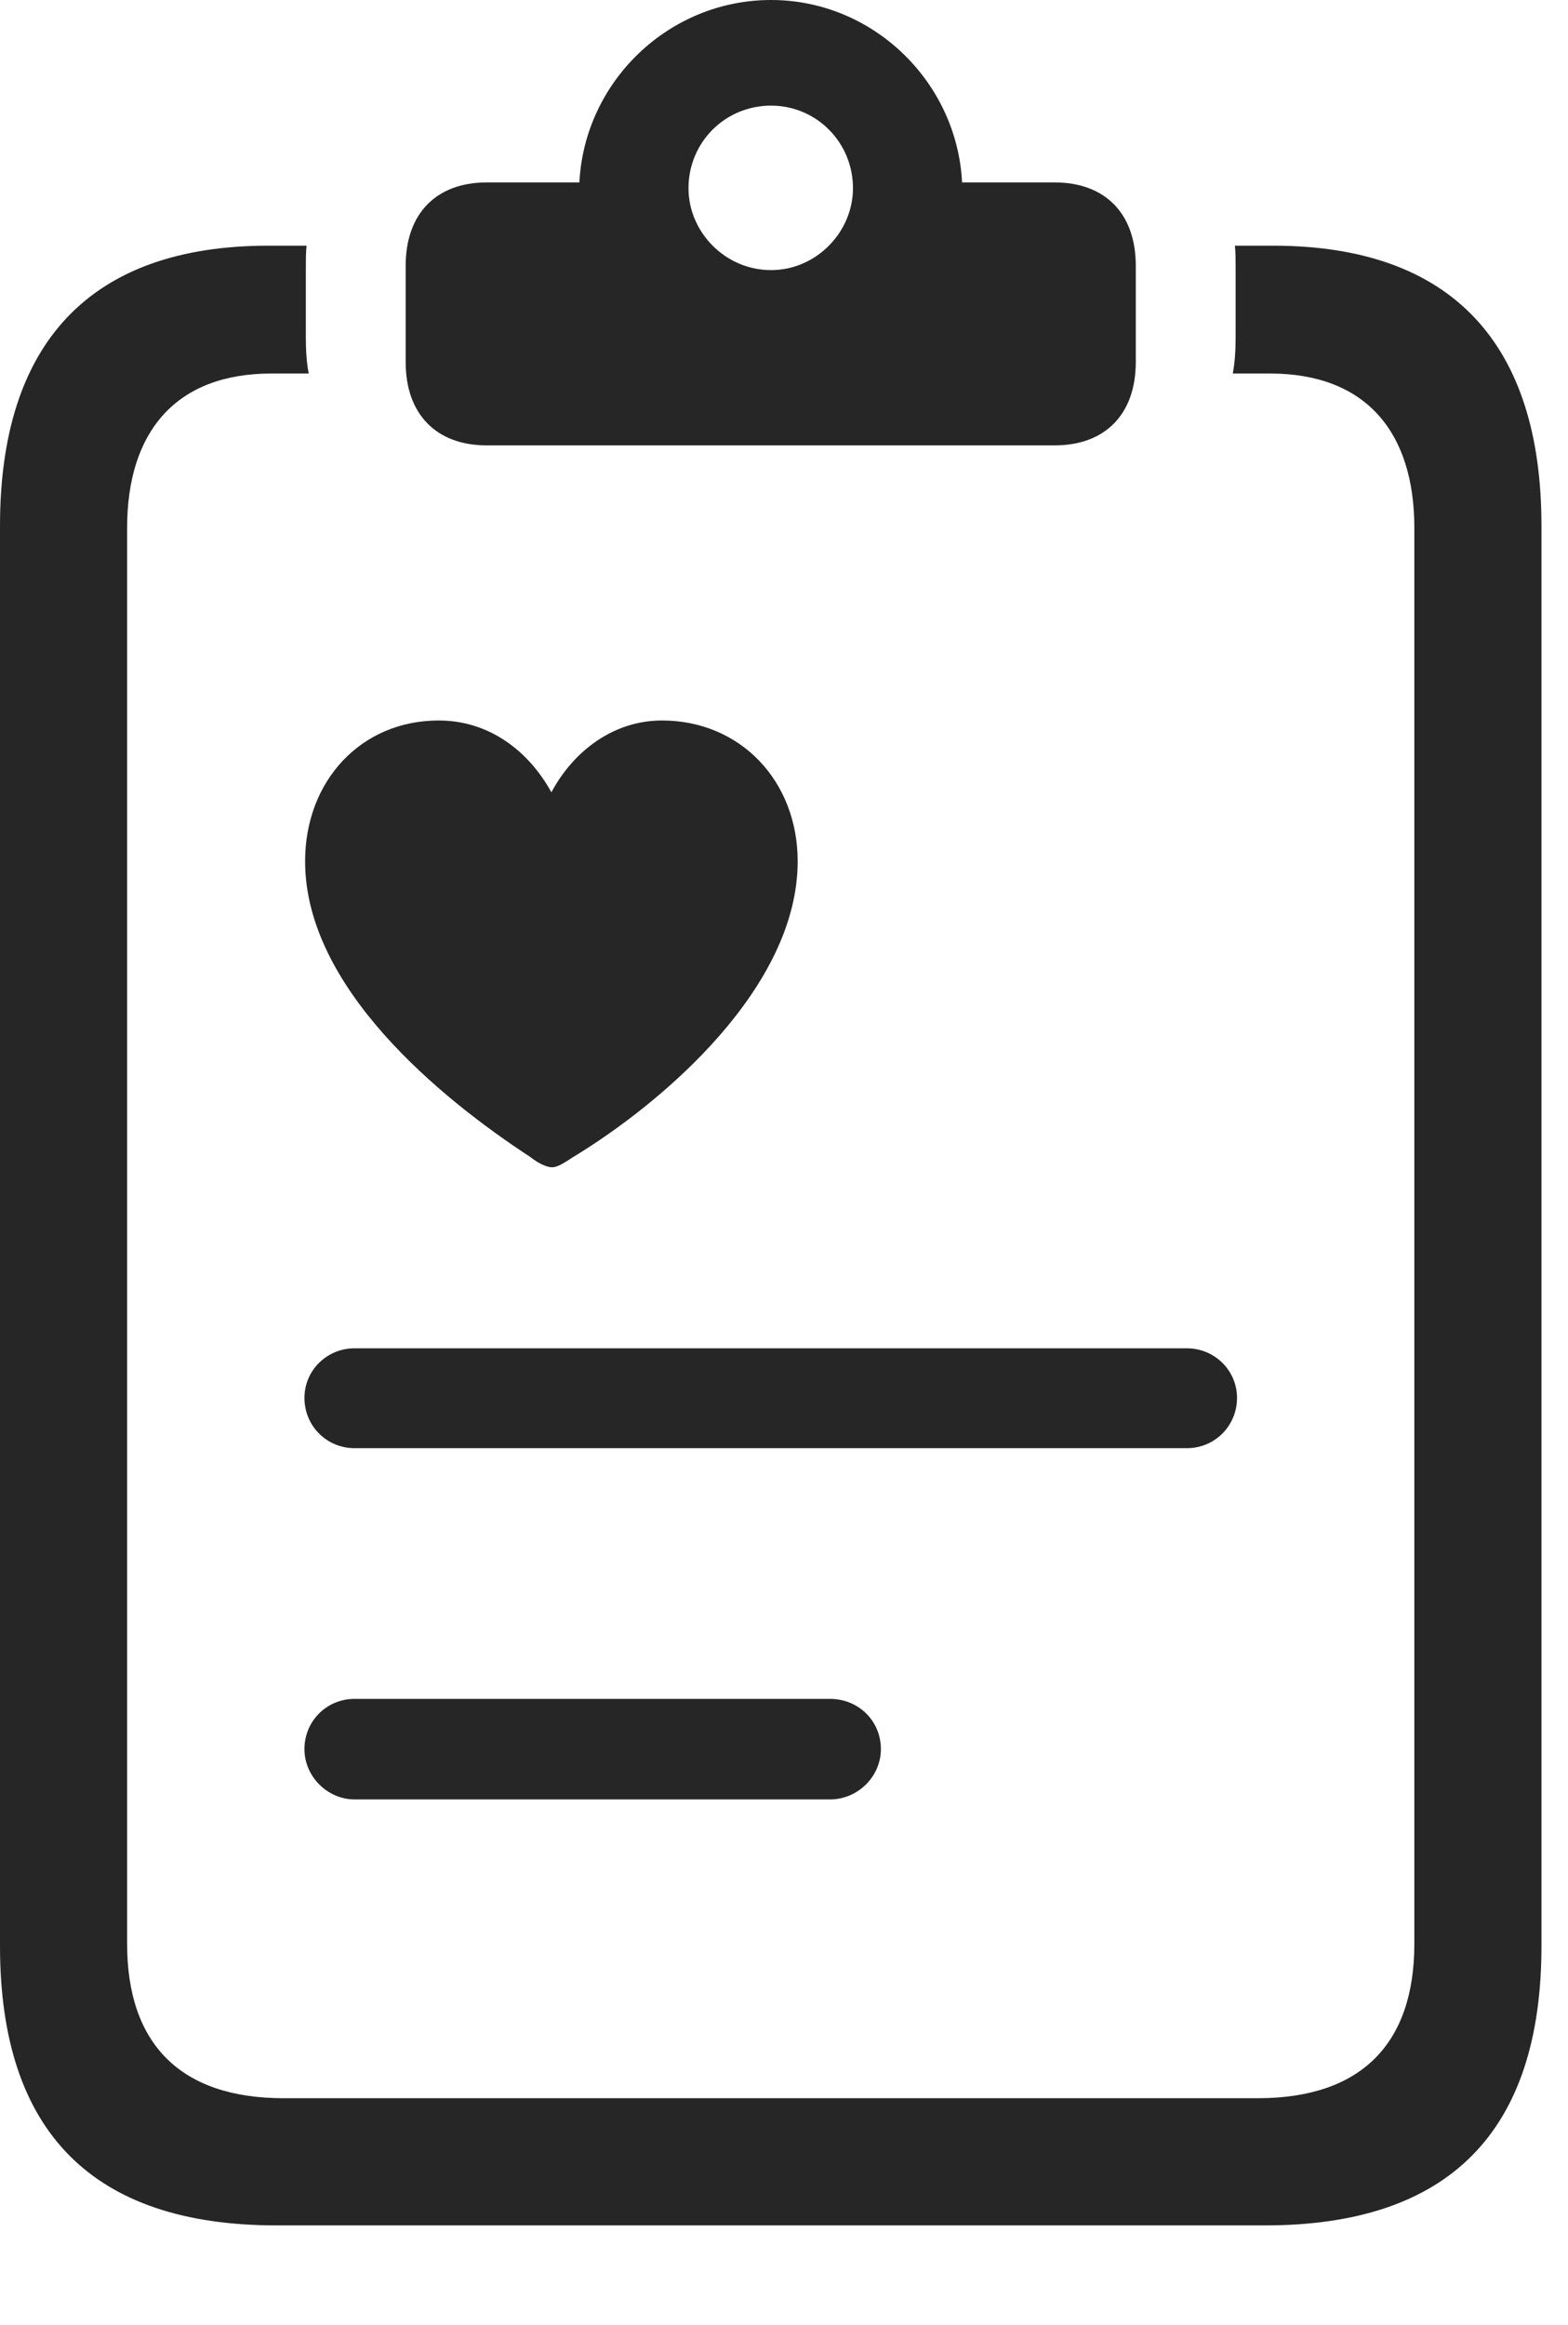 <?xml version="1.0" encoding="UTF-8"?>
<!--Generator: Apple Native CoreSVG 326-->
<!DOCTYPE svg
PUBLIC "-//W3C//DTD SVG 1.1//EN"
       "http://www.w3.org/Graphics/SVG/1.1/DTD/svg11.dtd">
<svg version="1.1" xmlns="http://www.w3.org/2000/svg" xmlns:xlink="http://www.w3.org/1999/xlink" viewBox="0 0 21.328 31.611">
 <g>
  <rect height="31.611" opacity="0" width="21.328" x="0" y="0"/>
  <path d="M3.76 30.254L17.207 30.254C19.707 30.254 20.967 28.984 20.967 26.455L20.967 7.148C20.967 4.668 19.746 3.34 17.314 3.34L16.797 3.34C16.807 3.428 16.807 3.535 16.807 3.623L16.807 4.59C16.807 4.756 16.797 4.932 16.768 5.078L17.275 5.078C18.574 5.078 19.238 5.869 19.238 7.178L19.238 26.426C19.238 27.783 18.516 28.525 17.109 28.525L3.857 28.525C2.451 28.525 1.729 27.783 1.729 26.426L1.729 7.178C1.729 5.869 2.393 5.078 3.691 5.078L4.199 5.078C4.17 4.932 4.16 4.756 4.16 4.59L4.16 3.623C4.16 3.535 4.16 3.428 4.17 3.34L3.652 3.34C1.221 3.34 0 4.668 0 7.148L0 26.455C0 28.984 1.26 30.254 3.76 30.254ZM6.621 6.055L14.346 6.055C15.029 6.055 15.449 5.635 15.449 4.922L15.449 3.613C15.449 2.9 15.029 2.48 14.346 2.48L13.086 2.48C13.018 1.113 11.875 0 10.488 0C9.092 0 7.949 1.113 7.881 2.48L6.621 2.48C5.938 2.48 5.518 2.9 5.518 3.613L5.518 4.922C5.518 5.635 5.938 6.055 6.621 6.055ZM10.488 3.672C9.863 3.672 9.365 3.154 9.365 2.559C9.365 1.934 9.863 1.436 10.488 1.436C11.104 1.436 11.602 1.934 11.602 2.559C11.602 3.154 11.104 3.672 10.488 3.672Z" fill="black" fill-opacity="0.85"/>
  <path d="M4.824 19.688L16.143 19.688C16.523 19.688 16.826 19.385 16.826 19.004C16.826 18.633 16.523 18.33 16.143 18.33L4.824 18.33C4.443 18.33 4.141 18.633 4.141 19.004C4.141 19.385 4.443 19.688 4.824 19.688ZM4.824 24.463L11.289 24.463C11.67 24.463 11.982 24.15 11.982 23.779C11.982 23.398 11.68 23.096 11.289 23.096L4.824 23.096C4.443 23.096 4.141 23.398 4.141 23.779C4.141 24.15 4.453 24.463 4.824 24.463Z" fill="black" fill-opacity="0.85"/>
  <path d="M7.51 15.869C7.588 15.869 7.686 15.801 7.793 15.732C9.033 14.98 10.85 13.418 10.85 11.709C10.85 10.615 10.068 9.795 9.004 9.795C8.35 9.795 7.803 10.205 7.5 10.771C7.188 10.205 6.65 9.795 5.967 9.795C4.912 9.795 4.15 10.615 4.15 11.709C4.15 13.418 5.977 14.922 7.217 15.732C7.314 15.81 7.432 15.869 7.51 15.869Z" fill="black" fill-opacity="0.85"/>
 </g>
</svg>
